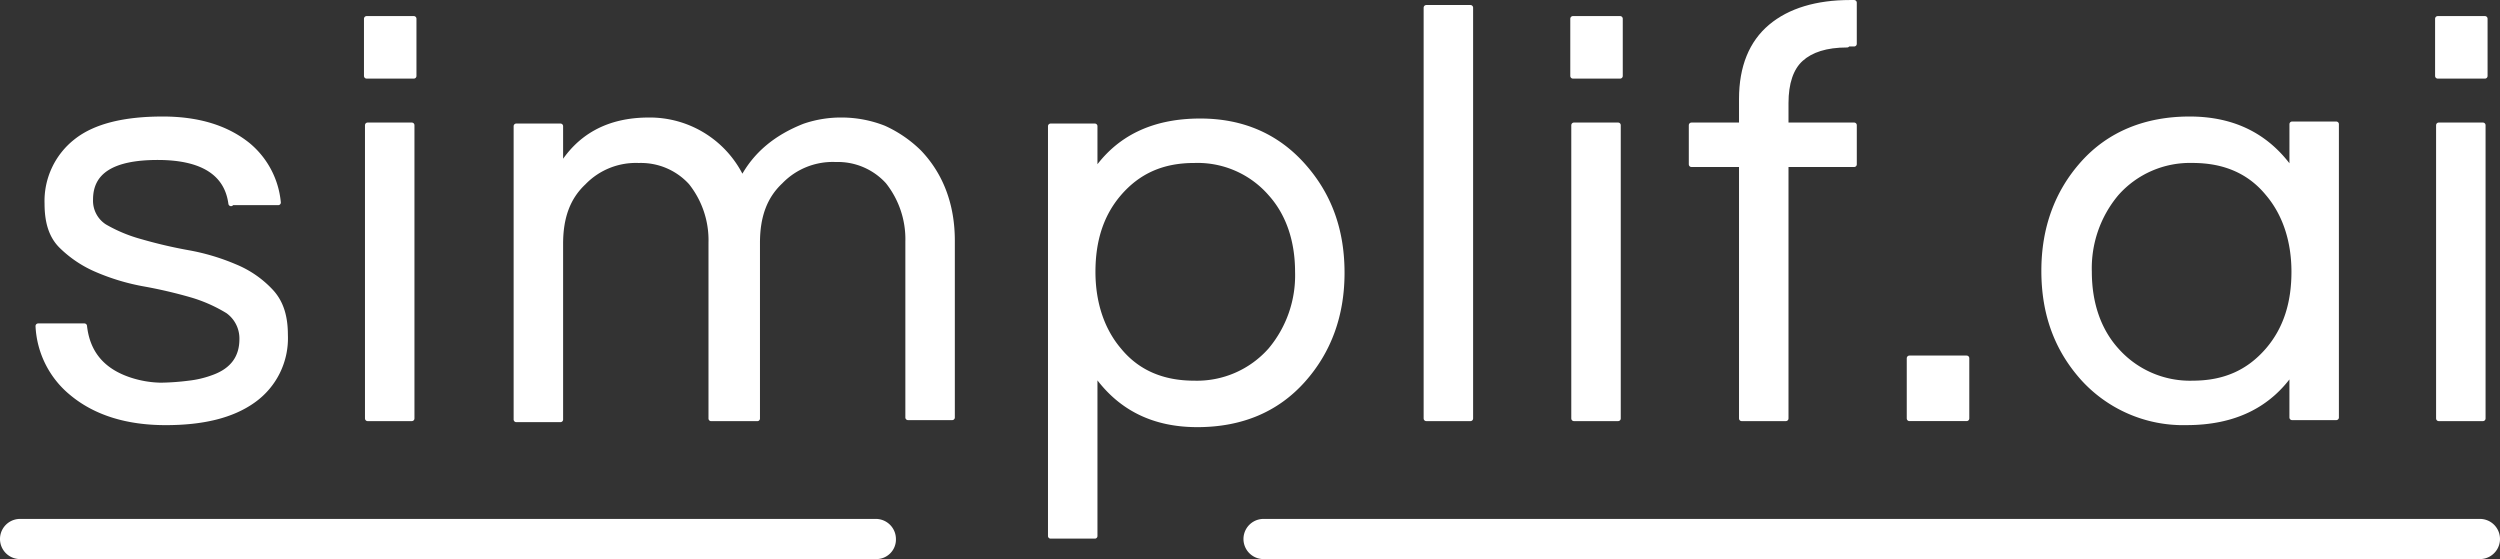 <svg xmlns="http://www.w3.org/2000/svg" viewBox="657 1713.5 473.031 105.787">
  <rect x="657" y="1713.5" width="473.031" height="105.787" fill="#333333" stroke="none"/>
  <defs>
    <style>
      .cls-1, .cls-2 {
        fill: #fff;
      }

      .cls-1 {
        stroke: #fff;
        stroke-linejoin: round;
        stroke-miterlimit: 10;
      }
    </style>
  </defs>
  <g id="Group_38" data-name="Group 38" transform="translate(117.341 1310.445)">
    <g id="Group_32" data-name="Group 32" transform="translate(546.881 403.555)">
      <path id="Path_34" data-name="Path 34" class="cls-1" d="M277.489,120.464c-.76-5.7-5.321-8.742-13.874-8.742s-12.733,2.661-12.733,7.982a5.829,5.829,0,0,0,2.661,5.131,28.5,28.5,0,0,0,6.842,2.851,88.961,88.961,0,0,0,8.932,2.091,40.923,40.923,0,0,1,8.932,2.661,19.276,19.276,0,0,1,6.842,4.751c1.9,2.091,2.661,4.751,2.661,8.172a14.4,14.4,0,0,1-6.082,12.353c-3.991,2.851-9.5,4.181-16.534,4.181-7.412,0-13.3-1.9-17.675-5.511A17.422,17.422,0,0,1,241,143.65h8.742c.57,5.131,3.421,8.552,8.742,10.263a19.9,19.9,0,0,0,5.7.95,46.722,46.722,0,0,0,5.321-.38,19.3,19.3,0,0,0,4.751-1.14c3.611-1.33,5.321-3.8,5.321-7.222a6.4,6.4,0,0,0-2.661-5.321,28.521,28.521,0,0,0-6.842-3.041,88.955,88.955,0,0,0-8.932-2.091,40.922,40.922,0,0,1-8.932-2.661,21.569,21.569,0,0,1-6.842-4.561c-1.9-1.9-2.661-4.561-2.661-7.982a14.344,14.344,0,0,1,5.511-11.783c3.611-2.851,9.122-4.181,16.344-4.181,6.842,0,12.163,1.71,16.154,4.941a16.016,16.016,0,0,1,5.7,10.833h-8.932Z" transform="translate(-241 -82.454)"/>
      <path id="Path_35" data-name="Path 35" class="cls-1" d="M282.632,94.5v10.833H273.7V94.5Zm-8.742,20.145h8.362v55.494H273.89Z" transform="translate(-211.554 -91.459)"/>
      <path id="Path_36" data-name="Path 36" class="cls-1" d="M296.772,113.912c3.611-6.272,9.312-9.312,16.914-9.312a19.255,19.255,0,0,1,17.674,11.213c2.471-4.751,6.462-7.982,11.783-10.073a21.331,21.331,0,0,1,7.222-1.14,21.861,21.861,0,0,1,7.792,1.52,23.017,23.017,0,0,1,6.652,4.561c4.181,4.371,6.272,10.073,6.272,16.724v33.449h-8.362V127.6a17.552,17.552,0,0,0-3.8-11.4,12.8,12.8,0,0,0-9.883-4.181,13.75,13.75,0,0,0-10.453,4.181c-3.041,2.851-4.371,6.652-4.371,11.593v33.258h-8.742V127.786a17.552,17.552,0,0,0-3.8-11.4,12.8,12.8,0,0,0-9.883-4.181,13.75,13.75,0,0,0-10.453,4.181c-3.041,2.851-4.371,6.652-4.371,11.593v33.259H288.6V105.74h8.362v8.172Z" transform="translate(-198.137 -82.364)"/>
      <path id="Path_37" data-name="Path 37" class="cls-1" d="M350.162,114.392q6.557-9.692,19.955-9.692c7.982,0,14.444,2.851,19.385,8.362s7.412,12.163,7.412,20.335c0,7.982-2.471,14.824-7.412,20.335s-11.593,8.362-19.955,8.362-14.824-3.231-19.385-9.883V183.19H341.8V105.65h8.362Zm18.815-2.281c-6.082,0-10.643,2.091-14.254,6.272-3.421,3.991-4.941,8.932-4.941,14.824s1.71,11.023,4.941,14.824q5.131,6.272,14.254,6.272a18.579,18.579,0,0,0,14.444-6.272,21.983,21.983,0,0,0,5.131-14.824c0-5.892-1.71-11.023-5.131-14.824A18.307,18.307,0,0,0,368.977,112.112Z" transform="translate(-150.231 -82.274)"/>
      <path id="Path_38" data-name="Path 38" class="cls-1" d="M387.562,171.13H379.2V93.4h8.362Z" transform="translate(-116.553 -92.45)"/>
      <path id="Path_39" data-name="Path 39" class="cls-1" d="M402.732,94.5v10.833H393.8V94.5Zm-8.742,20.145h8.362v55.494H393.99Z" transform="translate(-103.406 -91.459)"/>
      <path id="Path_40" data-name="Path 40" class="cls-1" d="M435.058,100.882c-3.991,0-6.842.95-8.742,2.661s-2.851,4.561-2.851,8.362v4.181h12.923V123.5H423.465V171.58H415.1V123.5h-9.5v-7.412h9.5v-4.941c0-6.082,1.9-10.643,5.511-13.683s8.742-4.561,15.014-4.561h.76v7.792h-1.33Z" transform="translate(-92.78 -92.9)"/>
      <path id="Path_41" data-name="Path 41" class="cls-1" d="M438.133,128.3v11.4H427.3V128.3Z" transform="translate(-73.24 -61.023)"/>
      <path id="Path_42" data-name="Path 42" class="cls-1" d="M487.642,152.2q-6.557,9.692-19.955,9.692a25.561,25.561,0,0,1-19.575-8.362c-4.941-5.511-7.412-12.163-7.412-20.335,0-7.982,2.471-14.824,7.412-20.335S459.9,104.5,468.257,104.5s14.824,3.231,19.385,9.883V105.45H496v55.494h-8.362V152.2Zm-18.815,2.281c6.082,0,10.643-2.091,14.254-6.272,3.421-3.991,4.941-8.932,4.941-14.824s-1.71-11.023-4.941-14.824q-5.131-6.272-14.254-6.272a18.58,18.58,0,0,0-14.444,6.272,21.983,21.983,0,0,0-5.131,14.824c0,5.892,1.71,11.023,5.131,14.824A18.58,18.58,0,0,0,468.827,154.483Z" transform="translate(-61.173 -82.454)"/>
      <path id="Path_43" data-name="Path 43" class="cls-1" d="M488.832,94.5v10.833H479.9V94.5Zm-8.742,20.145h8.362v55.494H480.09Z" transform="translate(-25.874 -91.459)"/>
    </g>
    <g id="Group_34" data-name="Group 34" transform="translate(539.659 501.24)">
      <path id="Path_45" data-name="Path 45" class="cls-2" d="M402.922,151.9H241a3.8,3.8,0,0,1,0-7.6H402.922a3.812,3.812,0,0,1,3.8,3.8A3.7,3.7,0,0,1,402.922,151.9Z" transform="translate(-237.2 -144.3)"/>
    </g>
    <g id="Group_35" data-name="Group 35" transform="translate(774.939 501.24)">
      <path id="Path_46" data-name="Path 46" class="cls-2" d="M594.95,151.9H364.8a3.8,3.8,0,0,1,0-7.6H594.95a3.8,3.8,0,1,1,0,7.6Z" transform="translate(-361 -144.3)"/>
    </g>
  </g>
</svg>

